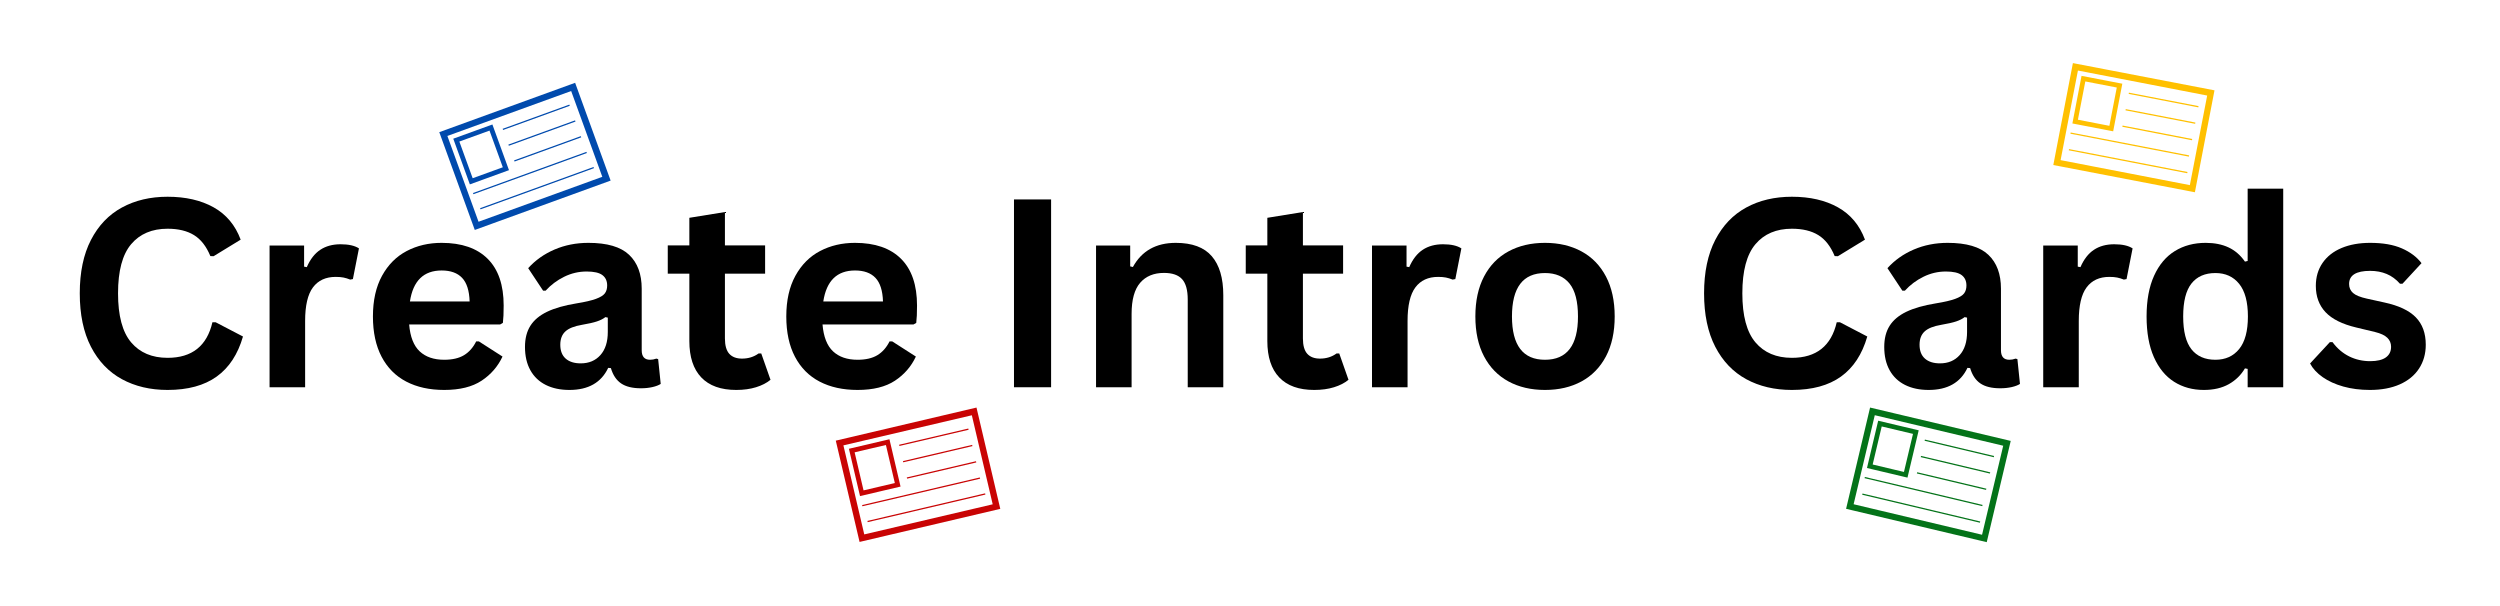 <svg xmlns="http://www.w3.org/2000/svg" xmlns:xlink="http://www.w3.org/1999/xlink" width="3300" zoomAndPan="magnify" viewBox="0 0 2475 600" height="800" preserveAspectRatio="xMidYMid meet" version="1.0"><defs><clipPath id="a6c1162de7"><path d="M 0.684 62.469 L 2474.316 62.469 L 2474.316 537.449 L 0.684 537.449 Z M 0.684 62.469 " clip-rule="nonzero"/></clipPath><clipPath id="4724cb3e45"><path d="M 1827 403 L 1991 403 L 1991 536.926 L 1827 536.926 Z M 1827 403 " clip-rule="nonzero"/></clipPath><clipPath id="b853594bb1"><path d="M 1851.371 403.484 L 1990.617 436.5 L 1966.852 536.809 L 1827.605 503.797 Z M 1851.371 403.484 " clip-rule="nonzero"/></clipPath><clipPath id="976b63c2e1"><path d="M 1827 403 L 1991 403 L 1991 536.926 L 1827 536.926 Z M 1827 403 " clip-rule="nonzero"/></clipPath><clipPath id="ec51b5fbf3"><path d="M 1851.371 403.484 L 1990.617 436.5 L 1966.871 536.734 L 1827.625 503.723 Z M 1851.371 403.484 " clip-rule="nonzero"/></clipPath><clipPath id="fd27d7046d"><path d="M 1851.371 403.484 L 1990.617 436.5 L 1966.852 536.809 L 1827.605 503.797 Z M 1851.371 403.484 " clip-rule="nonzero"/></clipPath><clipPath id="364f039ece"><path d="M 1848 416.48 L 1900 416.48 L 1900 473 L 1848 473 Z M 1848 416.48 " clip-rule="nonzero"/></clipPath><clipPath id="fa05a61751"><path d="M 1859.398 416.504 L 1899.508 426.012 L 1888.41 472.836 L 1848.305 463.328 Z M 1859.398 416.504 " clip-rule="nonzero"/></clipPath><clipPath id="906d5c7fba"><path d="M 1848 416.48 L 1900 416.48 L 1900 473 L 1848 473 Z M 1848 416.48 " clip-rule="nonzero"/></clipPath><clipPath id="891c6dec33"><path d="M 1859.398 416.504 L 1899.656 426.051 L 1888.539 472.984 L 1848.281 463.441 Z M 1859.398 416.504 " clip-rule="nonzero"/></clipPath><clipPath id="af32e47487"><path d="M 1859.398 416.504 L 1899.508 426.012 L 1888.41 472.836 L 1848.305 463.328 Z M 1859.398 416.504 " clip-rule="nonzero"/></clipPath><clipPath id="f81a34b297"><path d="M 434.484 81.324 L 605 81.324 L 605 227.953 L 434.484 227.953 Z M 434.484 81.324 " clip-rule="nonzero"/></clipPath><clipPath id="cace2426c2"><path d="M 434.883 130.84 L 569.375 81.973 L 604.551 178.859 L 470.059 227.73 Z M 434.883 130.84 " clip-rule="nonzero"/></clipPath><clipPath id="ddea524854"><path d="M 434.484 81.324 L 605 81.324 L 605 227.953 L 434.484 227.953 Z M 434.484 81.324 " clip-rule="nonzero"/></clipPath><clipPath id="44f7980280"><path d="M 434.883 130.84 L 569.375 81.973 L 604.527 178.785 L 470.035 227.656 Z M 434.883 130.84 " clip-rule="nonzero"/></clipPath><clipPath id="c129216250"><path d="M 434.883 130.84 L 569.375 81.973 L 604.551 178.859 L 470.059 227.73 Z M 434.883 130.84 " clip-rule="nonzero"/></clipPath><clipPath id="091e24003d"><path d="M 448.098 123.219 L 504 123.219 L 504 182.918 L 448.098 182.918 Z M 448.098 123.219 " clip-rule="nonzero"/></clipPath><clipPath id="549d38a29a"><path d="M 448.734 137.312 L 487.473 123.238 L 503.891 168.461 L 465.156 182.539 Z M 448.734 137.312 " clip-rule="nonzero"/></clipPath><clipPath id="df14efa30b"><path d="M 448.098 123.219 L 504 123.219 L 504 182.918 L 448.098 182.918 Z M 448.098 123.219 " clip-rule="nonzero"/></clipPath><clipPath id="b61fc25d20"><path d="M 448.734 137.312 L 487.617 123.184 L 504.078 168.52 L 465.191 182.648 Z M 448.734 137.312 " clip-rule="nonzero"/></clipPath><clipPath id="e2e7c0c959"><path d="M 448.734 137.312 L 487.473 123.238 L 503.891 168.461 L 465.156 182.539 Z M 448.734 137.312 " clip-rule="nonzero"/></clipPath><clipPath id="94eb02134f"><path d="M 827.094 403 L 990.418 403 L 990.418 536.926 L 827.094 536.926 Z M 827.094 403 " clip-rule="nonzero"/></clipPath><clipPath id="9f924559a5"><path d="M 827.422 436.234 L 966.727 403.484 L 990.305 503.84 L 850.992 536.594 Z M 827.422 436.234 " clip-rule="nonzero"/></clipPath><clipPath id="78e7fe5e6c"><path d="M 827.094 403 L 990.418 403 L 990.418 536.926 L 827.094 536.926 Z M 827.094 403 " clip-rule="nonzero"/></clipPath><clipPath id="91856b8e7d"><path d="M 827.422 436.234 L 966.727 403.484 L 990.285 503.766 L 850.977 536.516 Z M 827.422 436.234 " clip-rule="nonzero"/></clipPath><clipPath id="5c68188312"><path d="M 827.422 436.234 L 966.727 403.484 L 990.305 503.84 L 850.992 536.594 Z M 827.422 436.234 " clip-rule="nonzero"/></clipPath><clipPath id="a4b85c242b"><path d="M 840 434.285 L 892 434.285 L 892 491.891 L 840 491.891 Z M 840 434.285 " clip-rule="nonzero"/></clipPath><clipPath id="0e58f5046b"><path d="M 840.418 444.289 L 880.547 434.855 L 891.547 481.699 L 851.422 491.133 Z M 840.418 444.289 " clip-rule="nonzero"/></clipPath><clipPath id="fc91a3a1b5"><path d="M 840 434.285 L 892 434.285 L 892 491.891 L 840 491.891 Z M 840 434.285 " clip-rule="nonzero"/></clipPath><clipPath id="645586fe06"><path d="M 840.418 444.289 L 880.695 434.82 L 891.727 481.781 L 851.449 491.25 Z M 840.418 444.289 " clip-rule="nonzero"/></clipPath><clipPath id="3d96b32d20"><path d="M 840.418 444.289 L 880.547 434.855 L 891.547 481.699 L 851.422 491.133 Z M 840.418 444.289 " clip-rule="nonzero"/></clipPath><clipPath id="538ff1ae7e"><path d="M 2032.137 62.469 L 2193 62.469 L 2193 191 L 2032.137 191 Z M 2032.137 62.469 " clip-rule="nonzero"/></clipPath><clipPath id="ca33068e35"><path d="M 2052.168 62.469 L 2192.348 89.434 L 2172.938 190.418 L 2032.762 163.449 Z M 2052.168 62.469 " clip-rule="nonzero"/></clipPath><clipPath id="ef4fa6f2b6"><path d="M 2032.137 62.469 L 2193 62.469 L 2193 191 L 2032.137 191 Z M 2032.137 62.469 " clip-rule="nonzero"/></clipPath><clipPath id="ef18ba1bab"><path d="M 2052.168 62.469 L 2192.348 89.434 L 2172.949 190.34 L 2032.777 163.379 Z M 2052.168 62.469 " clip-rule="nonzero"/></clipPath><clipPath id="b3c6a3126c"><path d="M 2052.168 62.469 L 2192.348 89.434 L 2172.938 190.418 L 2032.762 163.449 Z M 2052.168 62.469 " clip-rule="nonzero"/></clipPath><clipPath id="92dae5e974"><path d="M 2051 75.039 L 2101.238 75.039 L 2101.238 130.547 L 2051 130.547 Z M 2051 75.039 " clip-rule="nonzero"/></clipPath><clipPath id="b2262d330c"><path d="M 2060.727 75.102 L 2101.098 82.867 L 2092.039 130.004 L 2051.664 122.238 Z M 2060.727 75.102 " clip-rule="nonzero"/></clipPath><clipPath id="c7b9497eb3"><path d="M 2051 75.039 L 2101.238 75.039 L 2101.238 130.547 L 2051 130.547 Z M 2051 75.039 " clip-rule="nonzero"/></clipPath><clipPath id="187e7f3f53"><path d="M 2060.727 75.102 L 2101.254 82.898 L 2092.172 130.148 L 2051.641 122.355 Z M 2060.727 75.102 " clip-rule="nonzero"/></clipPath><clipPath id="775055f884"><path d="M 2060.727 75.102 L 2101.098 82.867 L 2092.039 130.004 L 2051.664 122.238 Z M 2060.727 75.102 " clip-rule="nonzero"/></clipPath></defs><rect x="-247.5" width="2970" fill="#ffffff" y="-60" height="720" fill-opacity="1"/><rect x="-247.5" width="2970" fill="#ffffff" y="-60" height="720" fill-opacity="1"/><g clip-path="url(#a6c1162de7)"><path fill="#ffffff" d="M 0.684 62.469 L 2474.316 62.469 L 2474.316 537.449 L 0.684 537.449 Z M 0.684 62.469 " fill-opacity="1" fill-rule="nonzero"/></g><g clip-path="url(#4724cb3e45)"><g clip-path="url(#b853594bb1)"><path fill="#ffffff" d="M 1851.371 403.484 L 1990.812 436.543 L 1967.047 536.859 L 1827.605 503.797 Z M 1851.371 403.484 " fill-opacity="1" fill-rule="nonzero"/></g></g><g clip-path="url(#976b63c2e1)"><g clip-path="url(#ec51b5fbf3)"><g clip-path="url(#fd27d7046d)"><path stroke-linecap="butt" transform="matrix(0.303, 0.072, -0.072, 0.303, 1851.371, 403.486)" fill="none" stroke-linejoin="miter" d="M -0.001 -0.005 L 460.002 0.002 L 459.994 331.244 L -0.007 331.249 Z M -0.001 -0.005 " stroke="#047319" stroke-width="40.363" stroke-opacity="1" stroke-miterlimit="4"/></g></g></g><g clip-path="url(#364f039ece)"><g clip-path="url(#fa05a61751)"><path fill="#ffffff" d="M 1859.398 416.504 L 1899.508 426.012 L 1888.402 472.879 L 1848.297 463.367 Z M 1859.398 416.504 " fill-opacity="1" fill-rule="nonzero"/></g></g><g clip-path="url(#906d5c7fba)"><g clip-path="url(#891c6dec33)"><g clip-path="url(#af32e47487)"><path stroke-linecap="butt" transform="matrix(0.303, 0.072, -0.072, 0.303, 1859.397, 416.503)" fill="none" stroke-linejoin="miter" d="M 0.004 0.001 L 132.505 -0.004 L 132.489 154.624 L 0.001 154.625 Z M 0.004 0.001 " stroke="#047319" stroke-width="30.272" stroke-opacity="1" stroke-miterlimit="4"/></g></g></g><path stroke-linecap="butt" transform="matrix(0.303, 0.072, -0.072, 0.303, 1905.648, 435.172)" fill="none" stroke-linejoin="miter" d="M -0.003 2.001 L 226.055 1.998 " stroke="#047319" stroke-width="4" stroke-opacity="1" stroke-miterlimit="4"/><path stroke-linecap="butt" transform="matrix(0.303, 0.072, -0.072, 0.303, 1901.818, 451.341)" fill="none" stroke-linejoin="miter" d="M -0.006 2.009 L 226.048 1.994 " stroke="#047319" stroke-width="4" stroke-opacity="1" stroke-miterlimit="4"/><path stroke-linecap="butt" transform="matrix(0.303, 0.072, -0.072, 0.303, 1897.987, 467.511)" fill="none" stroke-linejoin="miter" d="M 0.012 1.999 L 226.061 2.011 " stroke="#047319" stroke-width="4" stroke-opacity="1" stroke-miterlimit="4"/><path stroke-linecap="butt" transform="matrix(0.303, 0.072, -0.072, 0.303, 1846.206, 472.186)" fill="none" stroke-linejoin="miter" d="M 0.001 2.005 L 384.56 1.988 " stroke="#047319" stroke-width="4" stroke-opacity="1" stroke-miterlimit="4"/><path stroke-linecap="butt" transform="matrix(0.303, 0.072, -0.072, 0.303, 1843.871, 488.583)" fill="none" stroke-linejoin="miter" d="M -0.001 2.008 L 384.557 1.992 " stroke="#047319" stroke-width="4" stroke-opacity="1" stroke-miterlimit="4"/><g clip-path="url(#f81a34b297)"><g clip-path="url(#cace2426c2)"><path fill="#ffffff" d="M 434.883 130.84 L 569.562 81.902 L 604.738 178.793 L 470.059 227.73 Z M 434.883 130.84 " fill-opacity="1" fill-rule="nonzero"/></g></g><g clip-path="url(#ddea524854)"><g clip-path="url(#44f7980280)"><g clip-path="url(#c129216250)"><path stroke-linecap="butt" transform="matrix(0.292, -0.106, 0.106, 0.292, 434.883, 130.84)" fill="none" stroke-linejoin="miter" d="M 0 -0.002 L 459.999 0 L 459.998 331.248 L -0.005 331.258 Z M 0 -0.002 " stroke="#004aad" stroke-width="40.367" stroke-opacity="1" stroke-miterlimit="4"/></g></g></g><g clip-path="url(#091e24003d)"><g clip-path="url(#549d38a29a)"><path fill="#ffffff" d="M 448.734 137.312 L 487.473 123.238 L 503.906 168.5 L 465.168 182.578 Z M 448.734 137.312 " fill-opacity="1" fill-rule="nonzero"/></g></g><g clip-path="url(#df14efa30b)"><g clip-path="url(#b61fc25d20)"><g clip-path="url(#e2e7c0c959)"><path stroke-linecap="butt" transform="matrix(0.292, -0.106, 0.106, 0.292, 448.733, 137.313)" fill="none" stroke-linejoin="miter" d="M 0.004 0.001 L 132.498 0.005 L 132.495 154.617 L 0.009 154.629 Z M 0.004 0.001 " stroke="#004aad" stroke-width="30.275" stroke-opacity="1" stroke-miterlimit="4"/></g></g></g><path stroke-linecap="butt" transform="matrix(0.292, -0.106, 0.106, 0.292, 497.632, 127.519)" fill="none" stroke-linejoin="miter" d="M 0 1.993 L 226.055 2.003 " stroke="#004aad" stroke-width="4" stroke-opacity="1" stroke-miterlimit="4"/><path stroke-linecap="butt" transform="matrix(0.292, -0.106, 0.106, 0.292, 503.302, 143.136)" fill="none" stroke-linejoin="miter" d="M 0.002 2.005 L 226.061 2.004 " stroke="#004aad" stroke-width="4" stroke-opacity="1" stroke-miterlimit="4"/><path stroke-linecap="butt" transform="matrix(0.292, -0.106, 0.106, 0.292, 508.973, 158.754)" fill="none" stroke-linejoin="miter" d="M -0.005 2.001 L 226.054 1.999 " stroke="#004aad" stroke-width="4" stroke-opacity="1" stroke-miterlimit="4"/><path stroke-linecap="butt" transform="matrix(0.292, -0.106, 0.106, 0.292, 468.259, 191.094)" fill="none" stroke-linejoin="miter" d="M 0.002 2.002 L 384.547 1.99 " stroke="#004aad" stroke-width="4" stroke-opacity="1" stroke-miterlimit="4"/><path stroke-linecap="butt" transform="matrix(0.292, -0.106, 0.106, 0.292, 475.305, 206.081)" fill="none" stroke-linejoin="miter" d="M 0.005 2.008 L 384.55 1.995 " stroke="#004aad" stroke-width="4" stroke-opacity="1" stroke-miterlimit="4"/><g clip-path="url(#94eb02134f)"><g clip-path="url(#9f924559a5)"><path fill="#ffffff" d="M 827.422 436.234 L 966.922 403.441 L 990.496 503.797 L 850.992 536.594 Z M 827.422 436.234 " fill-opacity="1" fill-rule="nonzero"/></g></g><g clip-path="url(#78e7fe5e6c)"><g clip-path="url(#91856b8e7d)"><g clip-path="url(#5c68188312)"><path stroke-linecap="butt" transform="matrix(0.303, -0.071, 0.071, 0.303, 827.421, 436.235)" fill="none" stroke-linejoin="miter" d="M 0.002 -0.001 L 459.993 -0.006 L 460.007 331.245 L -0.011 331.256 Z M 0.002 -0.001 " stroke="#c90404" stroke-width="40.363" stroke-opacity="1" stroke-miterlimit="4"/></g></g></g><g clip-path="url(#a4b85c242b)"><g clip-path="url(#0e58f5046b)"><path fill="#ffffff" d="M 840.418 444.289 L 880.547 434.855 L 891.559 481.738 L 851.43 491.176 Z M 840.418 444.289 " fill-opacity="1" fill-rule="nonzero"/></g></g><g clip-path="url(#fc91a3a1b5)"><g clip-path="url(#645586fe06)"><g clip-path="url(#3d96b32d20)"><path stroke-linecap="butt" transform="matrix(0.303, -0.071, 0.071, 0.303, 840.418, 444.289)" fill="none" stroke-linejoin="miter" d="M -0.001 0.001 L 132.506 0.001 L 132.495 154.618 L 0 154.62 Z M -0.001 0.001 " stroke="#c90404" stroke-width="30.272" stroke-opacity="1" stroke-miterlimit="4"/></g></g></g><path stroke-linecap="butt" transform="matrix(0.303, -0.071, 0.071, 0.303, 890.133, 440.301)" fill="none" stroke-linejoin="miter" d="M -0.004 1.997 L 226.056 1.998 " stroke="#c90404" stroke-width="4" stroke-opacity="1" stroke-miterlimit="4"/><path stroke-linecap="butt" transform="matrix(0.303, -0.071, 0.071, 0.303, 893.933, 456.478)" fill="none" stroke-linejoin="miter" d="M -0.001 1.994 L 226.057 2.007 " stroke="#c90404" stroke-width="4" stroke-opacity="1" stroke-miterlimit="4"/><path stroke-linecap="butt" transform="matrix(0.303, -0.071, 0.071, 0.303, 897.732, 472.655)" fill="none" stroke-linejoin="miter" d="M 0.003 1.991 L 226.06 2.005 " stroke="#c90404" stroke-width="4" stroke-opacity="1" stroke-miterlimit="4"/><path stroke-linecap="butt" transform="matrix(0.303, -0.071, 0.071, 0.303, 853.504, 499.996)" fill="none" stroke-linejoin="miter" d="M -0.004 1.998 L 384.555 1.996 " stroke="#c90404" stroke-width="4" stroke-opacity="1" stroke-miterlimit="4"/><path stroke-linecap="butt" transform="matrix(0.303, -0.071, 0.071, 0.303, 858.743, 515.708)" fill="none" stroke-linejoin="miter" d="M 0.001 2.009 L 384.548 2.004 " stroke="#c90404" stroke-width="4" stroke-opacity="1" stroke-miterlimit="4"/><g clip-path="url(#538ff1ae7e)"><g clip-path="url(#ca33068e35)"><path fill="#ffffff" d="M 2052.168 62.469 L 2192.543 89.473 L 2173.133 190.453 L 2032.762 163.449 Z M 2052.168 62.469 " fill-opacity="1" fill-rule="nonzero"/></g></g><g clip-path="url(#ef4fa6f2b6)"><g clip-path="url(#ef18ba1bab)"><g clip-path="url(#b3c6a3126c)"><path stroke-linecap="butt" transform="matrix(0.305, 0.059, -0.059, 0.305, 2052.171, 62.471)" fill="none" stroke-linejoin="miter" d="M -0.009 -0.005 L 460.006 -0.003 L 460.004 331.258 L -0.001 331.241 Z M -0.009 -0.005 " stroke="#ffc000" stroke-width="40.464" stroke-opacity="1" stroke-miterlimit="4"/></g></g></g><g clip-path="url(#92dae5e974)"><g clip-path="url(#b2262d330c)"><path fill="#ffffff" d="M 2060.727 75.102 L 2101.098 82.867 L 2092.031 130.047 L 2051.652 122.281 Z M 2060.727 75.102 " fill-opacity="1" fill-rule="nonzero"/></g></g><g clip-path="url(#c7b9497eb3)"><g clip-path="url(#187e7f3f53)"><g clip-path="url(#775055f884)"><path stroke-linecap="butt" transform="matrix(0.305, 0.059, -0.059, 0.305, 2060.724, 75.101)" fill="none" stroke-linejoin="miter" d="M 0.01 -0.001 L 132.492 -0.001 L 132.496 154.622 L 0.001 154.624 Z M 0.01 -0.001 " stroke="#ffc000" stroke-width="30.348" stroke-opacity="1" stroke-miterlimit="4"/></g></g></g><path stroke-linecap="butt" transform="matrix(0.305, 0.059, -0.059, 0.305, 2107.612, 91.734)" fill="none" stroke-linejoin="miter" d="M 0.005 2 L 226.052 2 " stroke="#ffc000" stroke-width="4" stroke-opacity="1" stroke-miterlimit="4"/><path stroke-linecap="butt" transform="matrix(0.305, 0.059, -0.059, 0.305, 2104.483, 108.011)" fill="none" stroke-linejoin="miter" d="M 0.004 1.999 L 226.063 1.997 " stroke="#ffc000" stroke-width="4" stroke-opacity="1" stroke-miterlimit="4"/><path stroke-linecap="butt" transform="matrix(0.305, 0.059, -0.059, 0.305, 2101.355, 124.289)" fill="none" stroke-linejoin="miter" d="M 0.003 1.999 L 226.064 2.009 " stroke="#ffc000" stroke-width="4" stroke-opacity="1" stroke-miterlimit="4"/><path stroke-linecap="butt" transform="matrix(0.305, 0.059, -0.059, 0.305, 2049.95, 131.155)" fill="none" stroke-linejoin="miter" d="M 0.012 2 L 384.551 2.009 " stroke="#ffc000" stroke-width="4" stroke-opacity="1" stroke-miterlimit="4"/><path stroke-linecap="butt" transform="matrix(0.305, 0.059, -0.059, 0.305, 2048.321, 147.596)" fill="none" stroke-linejoin="miter" d="M -0.003 2.003 L 384.547 1.998 " stroke="#ffc000" stroke-width="4" stroke-opacity="1" stroke-miterlimit="4"/><path fill="#000000" d="M 165.918 386.047 C 148.809 386.047 133.727 382.492 120.672 375.379 C 107.617 368.254 97.402 357.551 90.031 343.27 C 82.656 328.977 78.973 311.355 78.973 290.41 C 78.973 269.461 82.656 251.848 90.031 237.566 C 97.402 223.277 107.617 212.574 120.672 205.457 C 133.727 198.336 148.809 194.773 165.918 194.773 C 183.805 194.773 198.996 198.27 211.496 205.262 C 224 212.258 232.926 222.918 238.258 237.254 L 211.445 253.652 L 208.254 253.523 C 204.273 243.859 198.871 236.93 192.043 232.738 C 185.227 228.543 176.52 226.438 165.918 226.438 C 150.496 226.438 138.461 231.551 129.816 241.773 C 121.18 251.984 116.859 268.199 116.859 290.41 C 116.859 312.535 121.18 328.711 129.816 338.934 C 138.461 349.145 150.496 354.25 165.918 354.25 C 190.074 354.25 204.871 342.512 210.301 319.031 L 213.473 319.031 L 240.547 333.141 C 235.465 350.781 226.777 364.012 214.488 372.824 C 202.195 381.641 186.008 386.047 165.918 386.047 Z M 165.918 386.047 " fill-opacity="1" fill-rule="nonzero"/><path fill="#000000" d="M 266.871 383.379 L 266.871 243.098 L 301.062 243.098 L 301.062 263.965 L 303.727 264.473 C 307.117 256.672 311.566 250.949 317.078 247.305 C 322.594 243.648 329.289 241.82 337.164 241.82 C 345.137 241.82 351.199 243.18 355.355 245.898 L 349.367 276.285 L 346.703 276.793 C 344.41 275.871 342.207 275.191 340.094 274.766 C 337.977 274.34 335.391 274.125 332.34 274.125 C 322.5 274.125 315 277.586 309.828 284.5 C 304.66 291.406 302.074 302.496 302.074 317.754 L 302.074 383.379 Z M 266.871 383.379 " fill-opacity="1" fill-rule="nonzero"/><path fill="#000000" d="M 495.195 321.191 L 405.059 321.191 C 406.07 333.402 409.543 342.281 415.477 347.836 C 421.406 353.391 429.504 356.164 439.77 356.164 C 447.82 356.164 454.34 354.66 459.336 351.648 C 464.34 348.637 468.371 344.082 471.426 337.984 L 474.09 337.984 L 497.484 352.988 C 492.902 362.82 485.992 370.789 476.758 376.898 C 467.52 383 455.188 386.047 439.77 386.047 C 425.277 386.047 412.75 383.293 402.195 377.781 C 391.648 372.277 383.512 364.078 377.789 353.188 C 372.062 342.285 369.199 328.996 369.199 313.305 C 369.199 297.363 372.211 283.93 378.23 272.996 C 384.25 262.059 392.383 253.895 402.637 248.516 C 412.898 243.125 424.426 240.43 437.219 240.43 C 457.055 240.43 472.246 245.691 482.793 256.207 C 493.348 266.715 498.629 282.141 498.629 302.488 C 498.629 309.863 498.371 315.586 497.859 319.652 Z M 464.93 298.43 C 464.59 287.738 462.109 279.961 457.488 275.094 C 452.875 270.215 446.117 267.777 437.219 267.777 C 419.422 267.777 408.957 277.996 405.828 298.43 Z M 464.93 298.43 " fill-opacity="1" fill-rule="nonzero"/><path fill="#000000" d="M 563.719 386.047 C 554.73 386.047 546.934 384.395 540.324 381.09 C 533.719 377.781 528.629 372.934 525.062 366.539 C 521.504 360.137 519.73 352.441 519.73 343.449 C 519.73 335.137 521.504 328.164 525.062 322.535 C 528.629 316.898 534.133 312.273 541.586 308.672 C 549.047 305.066 558.793 302.281 570.836 300.328 C 579.219 298.977 585.594 297.496 589.957 295.891 C 594.328 294.281 597.277 292.457 598.809 290.426 C 600.332 288.387 601.098 285.793 601.098 282.652 C 601.098 278.16 599.527 274.727 596.387 272.359 C 593.246 269.98 588.031 268.793 580.75 268.793 C 572.949 268.793 565.535 270.535 558.5 274.012 C 551.465 277.48 545.363 282.059 540.195 287.742 L 537.66 287.742 L 522.902 265.484 C 530.023 257.598 538.711 251.453 548.965 247.043 C 559.223 242.637 570.414 240.43 582.531 240.43 C 601.09 240.43 614.52 244.375 622.824 252.262 C 631.133 260.141 635.289 271.328 635.289 285.828 L 635.289 346.754 C 635.289 353.031 638.039 356.164 643.551 356.164 C 645.676 356.164 647.754 355.785 649.781 355.02 L 651.566 355.527 L 654.102 380.074 C 652.156 381.352 649.445 382.395 645.969 383.199 C 642.488 383.992 638.676 384.395 634.52 384.395 C 626.133 384.395 619.582 382.785 614.871 379.566 C 610.168 376.352 606.809 371.301 604.777 364.43 L 602.113 364.184 C 595.242 378.762 582.441 386.047 563.719 386.047 Z M 574.906 359.73 C 583.043 359.73 589.539 357 594.406 351.535 C 599.281 346.059 601.719 338.441 601.719 328.688 L 601.719 314.449 L 599.316 313.941 C 597.188 315.637 594.406 317.051 590.973 318.199 C 587.547 319.344 582.613 320.469 576.168 321.57 C 568.543 322.844 563.055 325.035 559.711 328.133 C 556.363 331.219 554.688 335.605 554.688 341.289 C 554.688 347.305 556.465 351.879 560.023 355.02 C 563.59 358.16 568.547 359.73 574.906 359.73 Z M 574.906 359.73 " fill-opacity="1" fill-rule="nonzero"/><path fill="#000000" d="M 753.645 349.93 L 762.805 376 C 758.984 379.141 754.191 381.605 748.426 383.379 C 742.668 385.156 736.145 386.047 728.863 386.047 C 713.688 386.047 702.164 381.918 694.281 373.66 C 686.395 365.391 682.453 353.367 682.453 337.59 L 682.453 270.953 L 661.086 270.953 L 661.086 242.969 L 682.453 242.969 L 682.453 215.621 L 717.672 209.91 L 717.672 242.969 L 757.457 242.969 L 757.457 270.953 L 717.672 270.953 L 717.672 335.055 C 717.672 342.004 719.113 347.074 721.992 350.258 C 724.871 353.434 729.062 355.02 734.57 355.02 C 740.84 355.02 746.309 353.324 750.98 349.93 Z M 753.645 349.93 " fill-opacity="1" fill-rule="nonzero"/><path fill="#000000" d="M 904.426 321.191 L 814.289 321.191 C 815.301 333.402 818.773 342.281 824.707 347.836 C 830.637 353.391 838.734 356.164 849 356.164 C 857.051 356.164 863.57 354.66 868.566 351.648 C 873.57 348.637 877.602 344.082 880.656 337.984 L 883.32 337.984 L 906.715 352.988 C 902.133 362.82 895.223 370.789 885.988 376.898 C 876.75 383 864.418 386.047 849 386.047 C 834.508 386.047 821.98 383.293 811.426 377.781 C 800.879 372.277 792.742 364.078 787.02 353.188 C 781.293 342.285 778.43 328.996 778.43 313.305 C 778.43 297.363 781.441 283.93 787.461 272.996 C 793.48 262.059 801.613 253.895 811.867 248.516 C 822.129 243.125 833.656 240.43 846.449 240.43 C 866.285 240.43 881.477 245.691 892.023 256.207 C 902.578 266.715 907.859 282.141 907.859 302.488 C 907.859 309.863 907.602 315.586 907.09 319.652 Z M 874.16 298.43 C 873.82 287.738 871.34 279.961 866.719 275.094 C 862.105 270.215 855.348 267.777 846.449 267.777 C 828.652 267.777 818.184 277.996 815.059 298.43 Z M 874.16 298.43 " fill-opacity="1" fill-rule="nonzero"/><path fill="#000000" d="M 1003.844 197.438 L 1040.586 197.438 L 1040.586 383.379 L 1003.844 383.379 Z M 1003.844 197.438 " fill-opacity="1" fill-rule="nonzero"/><path fill="#000000" d="M 1085.078 383.379 L 1085.078 243.098 L 1118.891 243.098 L 1118.891 263.703 L 1121.559 264.34 C 1130.293 248.398 1144.449 240.43 1164.023 240.43 C 1180.207 240.43 1192.09 244.84 1199.672 253.652 C 1207.262 262.469 1211.055 275.316 1211.055 292.195 L 1211.055 383.379 L 1175.852 383.379 L 1175.852 296.516 C 1175.852 287.188 1173.988 280.469 1170.258 276.352 C 1166.527 272.242 1160.551 270.184 1152.328 270.184 C 1142.238 270.184 1134.375 273.453 1128.738 279.984 C 1123.102 286.512 1120.281 296.766 1120.281 310.75 L 1120.281 383.379 Z M 1085.078 383.379 " fill-opacity="1" fill-rule="nonzero"/><path fill="#000000" d="M 1325.855 349.93 L 1335.016 376 C 1331.195 379.141 1326.402 381.605 1320.637 383.379 C 1314.879 385.156 1308.355 386.047 1301.07 386.047 C 1285.898 386.047 1274.375 381.918 1266.488 373.66 C 1258.605 365.391 1254.664 353.367 1254.664 337.59 L 1254.664 270.953 L 1233.297 270.953 L 1233.297 242.969 L 1254.664 242.969 L 1254.664 215.621 L 1289.883 209.91 L 1289.883 242.969 L 1329.668 242.969 L 1329.668 270.953 L 1289.883 270.953 L 1289.883 335.055 C 1289.883 342.004 1291.324 347.074 1294.203 350.258 C 1297.082 353.434 1301.273 355.02 1306.781 355.02 C 1313.051 355.02 1318.52 353.324 1323.188 349.93 Z M 1325.855 349.93 " fill-opacity="1" fill-rule="nonzero"/><path fill="#000000" d="M 1358.281 383.379 L 1358.281 243.098 L 1392.469 243.098 L 1392.469 263.965 L 1395.137 264.473 C 1398.527 256.672 1402.977 250.949 1408.484 247.305 C 1414 243.648 1420.695 241.82 1428.574 241.82 C 1436.543 241.82 1442.609 243.18 1446.766 245.898 L 1440.777 276.285 L 1438.109 276.793 C 1435.82 275.871 1433.617 275.191 1431.5 274.766 C 1429.383 274.34 1426.797 274.125 1423.746 274.125 C 1413.906 274.125 1406.406 277.586 1401.238 284.5 C 1396.066 291.406 1393.484 302.496 1393.484 317.754 L 1393.484 383.379 Z M 1358.281 383.379 " fill-opacity="1" fill-rule="nonzero"/><path fill="#000000" d="M 1529.527 386.047 C 1515.793 386.047 1503.738 383.234 1493.359 377.602 C 1482.973 371.965 1474.922 363.691 1469.195 352.793 C 1463.469 341.895 1460.609 328.734 1460.609 313.305 C 1460.609 297.879 1463.469 284.695 1469.195 273.75 C 1474.922 262.809 1482.973 254.52 1493.359 248.891 C 1503.738 243.254 1515.793 240.43 1529.527 240.43 C 1543.254 240.43 1555.312 243.254 1565.695 248.891 C 1576.074 254.52 1584.148 262.809 1589.906 273.75 C 1595.664 284.695 1598.543 297.879 1598.543 313.305 C 1598.543 328.734 1595.664 341.895 1589.906 352.793 C 1584.148 363.691 1576.074 371.965 1565.695 377.602 C 1555.312 383.234 1543.254 386.047 1529.527 386.047 Z M 1529.527 356.164 C 1551.305 356.164 1562.195 341.879 1562.195 313.305 C 1562.195 298.469 1559.398 287.594 1553.805 280.688 C 1548.207 273.773 1540.113 270.312 1529.527 270.312 C 1507.738 270.312 1496.844 284.645 1496.844 313.305 C 1496.844 341.879 1507.738 356.164 1529.527 356.164 Z M 1529.527 356.164 " fill-opacity="1" fill-rule="nonzero"/><path fill="#000000" d="M 1773.98 386.047 C 1756.871 386.047 1741.789 382.492 1728.734 375.379 C 1715.68 368.254 1705.465 357.551 1698.094 343.27 C 1690.723 328.977 1687.035 311.355 1687.035 290.41 C 1687.035 269.461 1690.723 251.848 1698.094 237.566 C 1705.465 223.277 1715.68 212.574 1728.734 205.457 C 1741.789 198.336 1756.871 194.773 1773.98 194.773 C 1791.867 194.773 1807.059 198.27 1819.559 205.262 C 1832.062 212.258 1840.988 222.918 1846.32 237.254 L 1819.508 253.652 L 1816.32 253.523 C 1812.336 243.859 1806.934 236.93 1800.105 232.738 C 1793.289 228.543 1784.582 226.438 1773.98 226.438 C 1758.559 226.438 1746.523 231.551 1737.879 241.773 C 1729.242 251.984 1724.922 268.199 1724.922 290.41 C 1724.922 312.535 1729.242 328.711 1737.879 338.934 C 1746.523 349.145 1758.559 354.25 1773.98 354.25 C 1798.137 354.25 1812.934 342.512 1818.363 319.031 L 1821.535 319.031 L 1848.609 333.141 C 1843.527 350.781 1834.84 364.012 1822.551 372.824 C 1810.258 381.641 1794.07 386.047 1773.98 386.047 Z M 1773.98 386.047 " fill-opacity="1" fill-rule="nonzero"/><path fill="#000000" d="M 1909.387 386.047 C 1900.398 386.047 1892.602 384.395 1885.992 381.09 C 1879.383 377.781 1874.297 372.934 1870.73 366.539 C 1867.172 360.137 1865.398 352.441 1865.398 343.449 C 1865.398 335.137 1867.172 328.164 1870.73 322.535 C 1874.297 316.898 1879.801 312.273 1887.254 308.672 C 1894.711 305.066 1904.461 302.281 1916.504 300.328 C 1924.887 298.977 1931.262 297.496 1935.625 295.891 C 1939.996 294.281 1942.945 292.457 1944.477 290.426 C 1946 288.387 1946.766 285.793 1946.766 282.652 C 1946.766 278.16 1945.195 274.727 1942.055 272.359 C 1938.914 269.98 1933.699 268.793 1926.414 268.793 C 1918.617 268.793 1911.203 270.535 1904.168 274.012 C 1897.133 277.48 1891.031 282.059 1885.863 287.742 L 1883.328 287.742 L 1868.57 265.484 C 1875.691 257.598 1884.379 251.453 1894.629 247.043 C 1904.891 242.637 1916.082 240.43 1928.199 240.43 C 1946.758 240.43 1960.188 244.375 1968.488 252.262 C 1976.801 260.141 1980.957 271.328 1980.957 285.828 L 1980.957 346.754 C 1980.957 353.031 1983.707 356.164 1989.215 356.164 C 1991.344 356.164 1993.422 355.785 1995.449 355.02 L 1997.23 355.527 L 1999.77 380.074 C 1997.824 381.352 1995.113 382.395 1991.637 383.199 C 1988.156 383.992 1984.34 384.395 1980.188 384.395 C 1971.797 384.395 1965.25 382.785 1960.539 379.566 C 1955.836 376.352 1952.477 371.301 1950.445 364.43 L 1947.781 364.184 C 1940.91 378.762 1928.109 386.047 1909.387 386.047 Z M 1920.574 359.73 C 1928.711 359.73 1935.207 357 1940.074 351.535 C 1944.949 346.059 1947.387 338.441 1947.387 328.688 L 1947.387 314.449 L 1944.984 313.941 C 1942.855 315.637 1940.074 317.051 1936.641 318.199 C 1933.211 319.344 1928.281 320.469 1921.836 321.57 C 1914.211 322.844 1908.723 325.035 1905.379 328.133 C 1902.027 331.219 1900.355 335.605 1900.355 341.289 C 1900.355 347.305 1902.133 351.879 1905.688 355.02 C 1909.254 358.16 1914.215 359.73 1920.574 359.73 Z M 1920.574 359.73 " fill-opacity="1" fill-rule="nonzero"/><path fill="#000000" d="M 2022.785 383.379 L 2022.785 243.098 L 2056.977 243.098 L 2056.977 263.965 L 2059.641 264.473 C 2063.031 256.672 2067.48 250.949 2072.992 247.305 C 2078.508 243.648 2085.203 241.82 2093.078 241.82 C 2101.051 241.82 2107.113 243.18 2111.27 245.898 L 2105.281 276.285 L 2102.617 276.793 C 2100.328 275.871 2098.121 275.191 2096.008 274.766 C 2093.891 274.34 2091.305 274.125 2088.254 274.125 C 2078.414 274.125 2070.914 277.586 2065.742 284.5 C 2060.574 291.406 2057.988 302.496 2057.988 317.754 L 2057.988 383.379 Z M 2022.785 383.379 " fill-opacity="1" fill-rule="nonzero"/><path fill="#000000" d="M 2181.812 386.047 C 2170.711 386.047 2160.898 383.359 2152.383 377.98 C 2143.863 372.59 2137.191 364.453 2132.359 353.562 C 2127.527 342.664 2125.113 329.242 2125.113 313.305 C 2125.113 297.277 2127.594 283.824 2132.559 272.934 C 2137.52 262.031 2144.383 253.895 2153.152 248.516 C 2161.922 243.125 2172.066 240.43 2183.598 240.43 C 2192.332 240.43 2199.895 241.938 2206.285 244.949 C 2212.688 247.957 2218.09 252.641 2222.496 258.988 L 2225.18 258.367 L 2225.18 186.754 L 2260.383 186.754 L 2260.383 383.379 L 2225.18 383.379 L 2225.18 365.199 L 2222.496 364.691 C 2218.605 371.301 2213.262 376.52 2206.48 380.336 C 2199.699 384.141 2191.473 386.047 2181.812 386.047 Z M 2193.266 356.164 C 2203.176 356.164 2211.012 352.625 2216.773 345.543 C 2222.539 338.465 2225.426 327.719 2225.426 313.305 C 2225.426 298.895 2222.539 288.125 2216.773 281 C 2211.012 273.875 2203.176 270.312 2193.266 270.312 C 2182.926 270.312 2175.016 273.773 2169.543 280.688 C 2164.082 287.594 2161.348 298.469 2161.348 313.305 C 2161.348 328.059 2164.082 338.891 2169.543 345.805 C 2175.016 352.711 2182.926 356.164 2193.266 356.164 Z M 2193.266 356.164 " fill-opacity="1" fill-rule="nonzero"/><path fill="#000000" d="M 2346.199 386.047 C 2336.621 386.047 2327.848 384.922 2319.875 382.676 C 2311.914 380.43 2305.113 377.336 2299.477 373.398 C 2293.836 369.461 2289.668 364.945 2286.965 359.848 L 2306.527 338.734 L 2309.211 338.734 C 2313.863 345.012 2319.375 349.715 2325.734 352.859 C 2332.09 355.992 2339 357.555 2346.461 357.555 C 2353.316 357.555 2358.484 356.328 2361.949 353.875 C 2365.426 351.418 2367.168 347.898 2367.168 343.316 C 2367.168 339.762 2365.918 336.781 2363.422 334.367 C 2360.926 331.945 2356.879 330.055 2351.285 328.688 L 2332.719 324.234 C 2318.82 320.93 2308.676 315.871 2302.273 309.051 C 2295.871 302.223 2292.672 293.547 2292.672 283.027 C 2292.672 274.301 2294.898 266.723 2299.348 260.281 C 2303.797 253.832 2310.066 248.914 2318.16 245.52 C 2326.262 242.129 2335.695 240.43 2346.461 240.43 C 2359.09 240.43 2369.551 242.254 2377.852 245.898 C 2386.16 249.543 2392.645 254.418 2397.301 260.527 L 2378.488 280.867 L 2375.953 280.867 C 2372.047 276.461 2367.66 273.242 2362.785 271.215 C 2357.91 269.176 2352.469 268.152 2346.461 268.152 C 2332.555 268.152 2325.602 272.48 2325.602 281.129 C 2325.602 284.777 2326.895 287.742 2329.48 290.035 C 2332.062 292.324 2336.621 294.191 2343.156 295.629 L 2360.43 299.441 C 2374.668 302.5 2385.074 307.398 2391.641 314.141 C 2398.219 320.875 2401.508 329.922 2401.508 341.289 C 2401.508 350.191 2399.297 358.039 2394.883 364.82 C 2390.473 371.598 2384.117 376.828 2375.809 380.516 C 2367.504 384.203 2357.637 386.047 2346.199 386.047 Z M 2346.199 386.047 " fill-opacity="1" fill-rule="nonzero"/></svg>